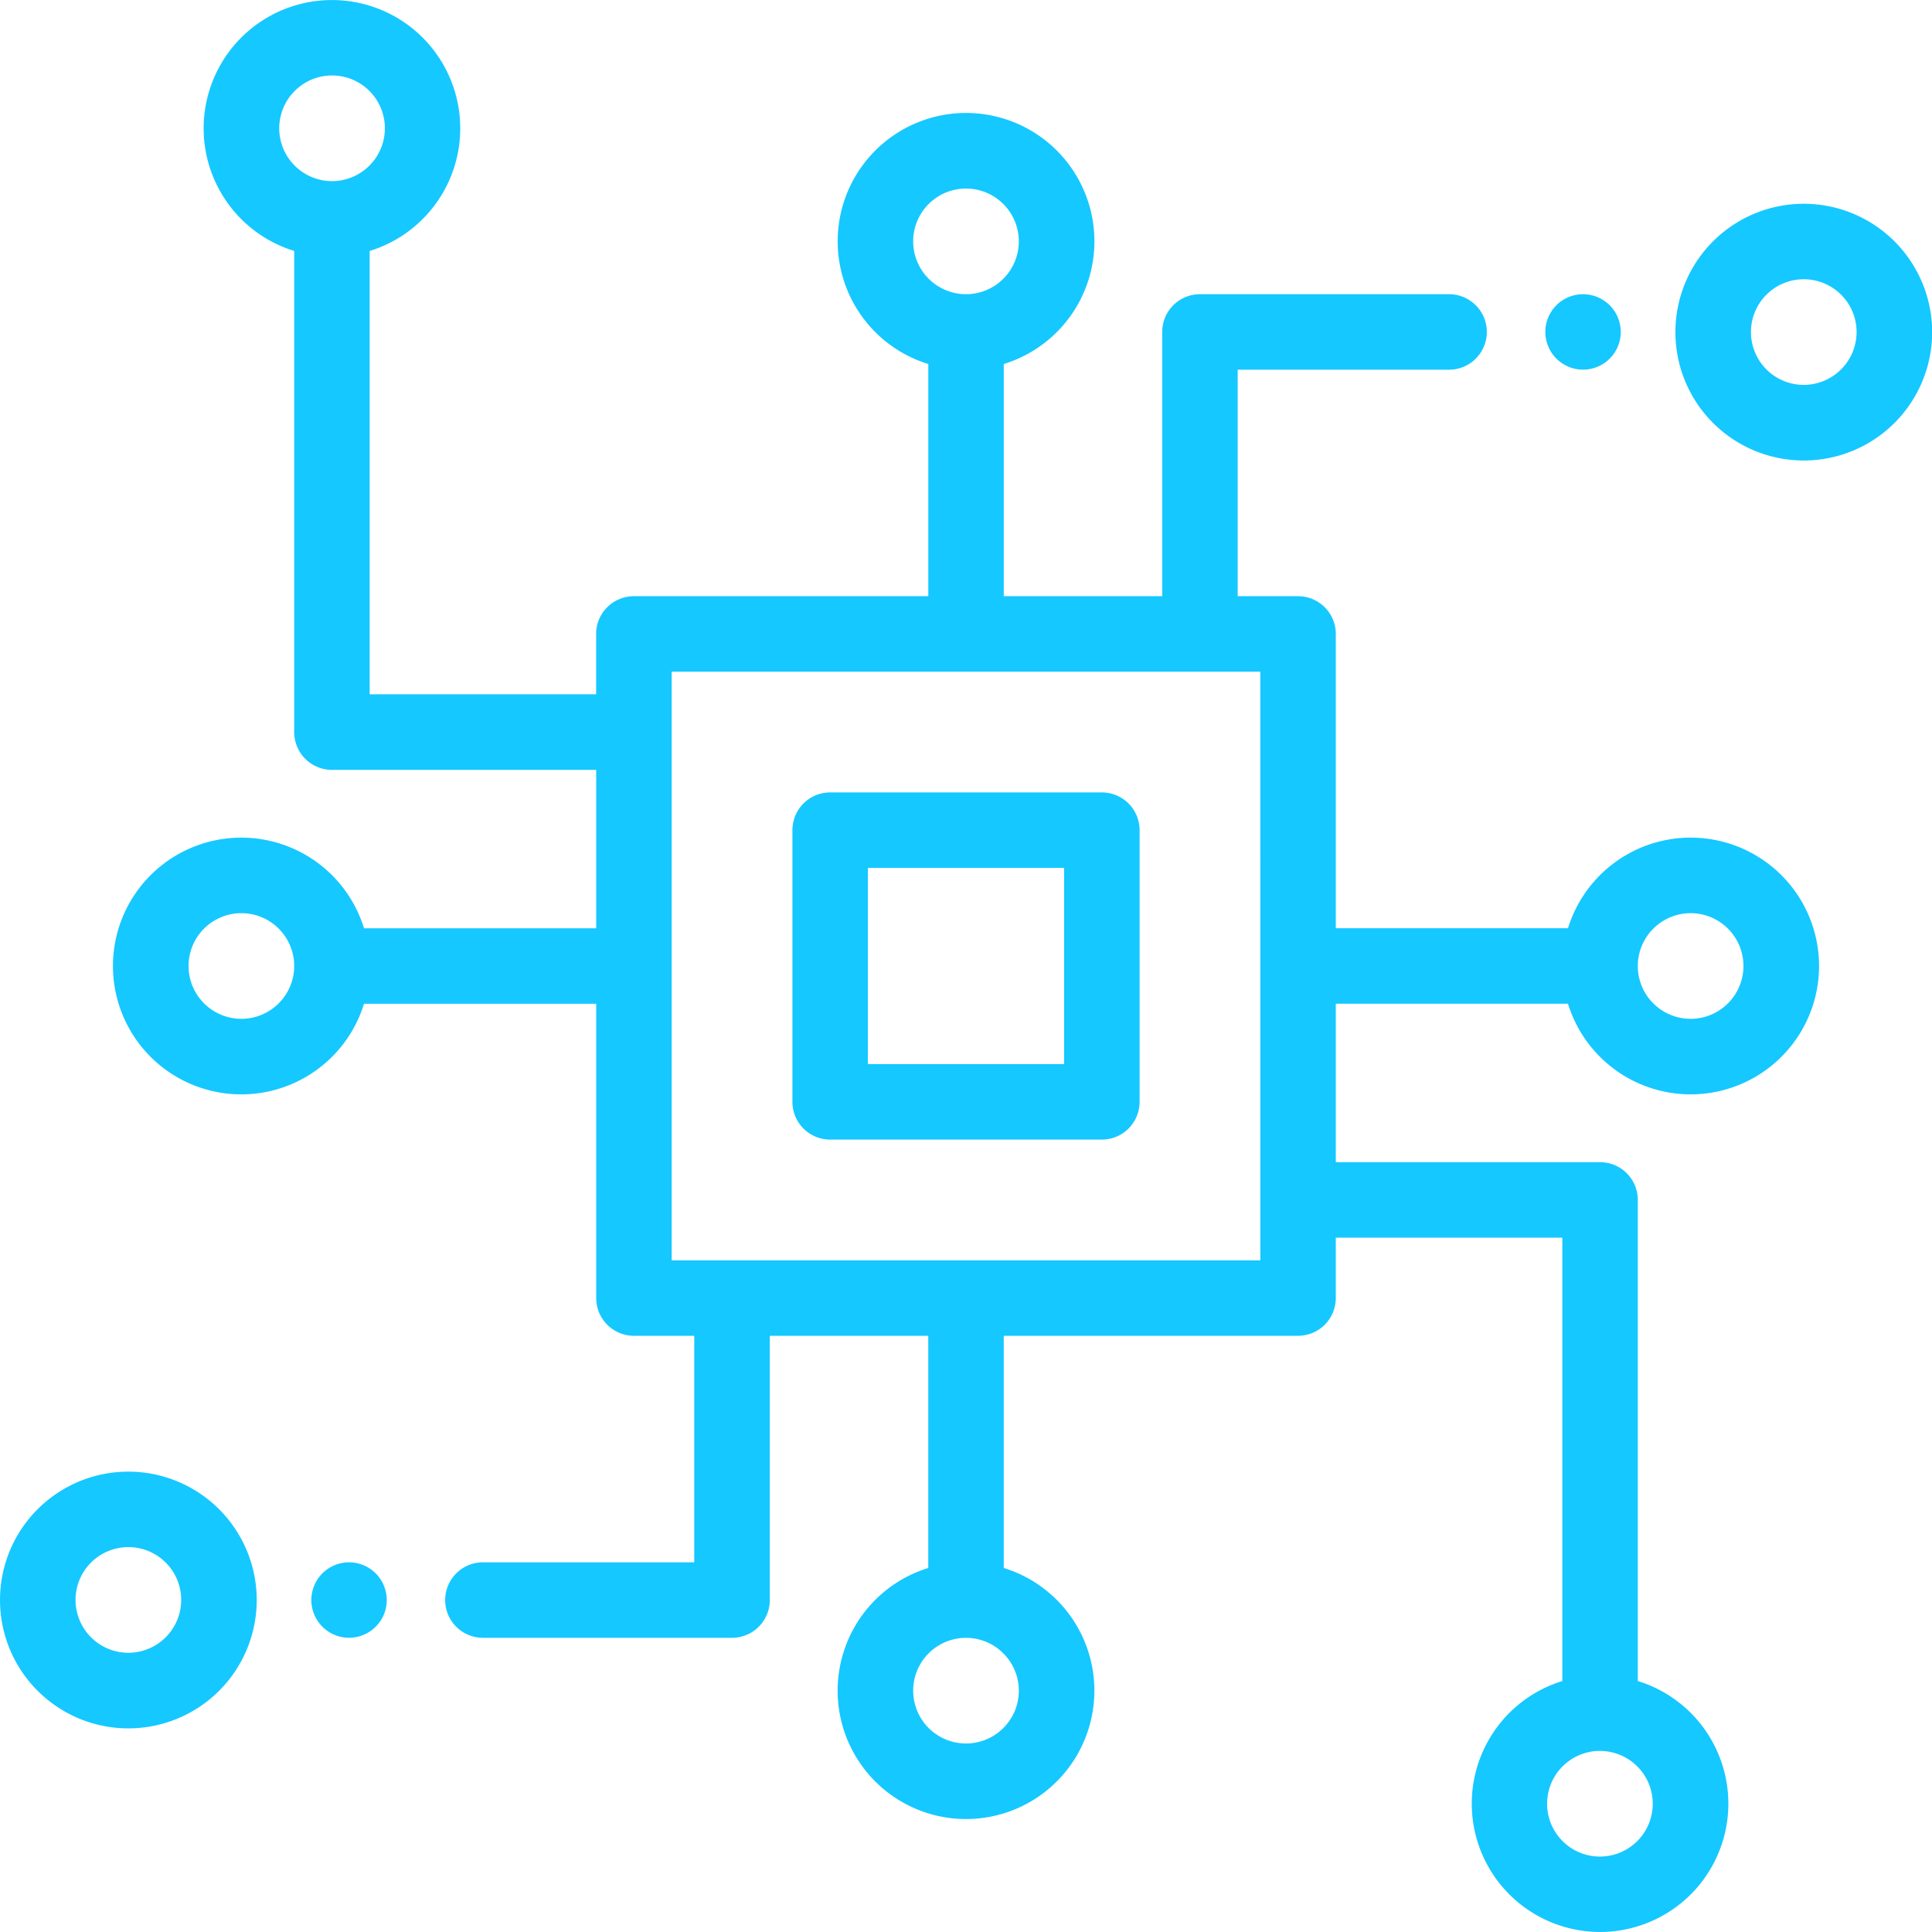 <svg id="cpu" xmlns="http://www.w3.org/2000/svg" width="139.973" height="139.973" viewBox="0 0 139.973 139.973">
  <g id="Group_21258" data-name="Group 21258" transform="translate(57.411 57.411)">
    <g id="Group_21257" data-name="Group 21257">
      <path id="Path_16684" data-name="Path 16684" d="M232.418,210H212.734A2.734,2.734,0,0,0,210,212.734v19.684a2.734,2.734,0,0,0,2.734,2.734h19.684a2.734,2.734,0,0,0,2.734-2.734V212.734A2.734,2.734,0,0,0,232.418,210Zm-2.734,19.684H215.468V215.468h14.216Z" transform="translate(-210 -210)" fill="#15c8ff"/>
    </g>
  </g>
  <g id="Group_21260" data-name="Group 21260" transform="translate(121.383 14.763)">
    <g id="Group_21259" data-name="Group 21259">
      <path id="Path_16685" data-name="Path 16685" d="M453.3,54a9.3,9.3,0,1,0,9.3,9.3A9.305,9.305,0,0,0,453.3,54Zm0,13.122a3.827,3.827,0,1,1,3.827-3.827A3.832,3.832,0,0,1,453.3,67.122Z" transform="translate(-444 -54)" fill="#15c8ff"/>
    </g>
  </g>
  <g id="Group_21262" data-name="Group 21262" transform="translate(111.957 21.316)">
    <g id="Group_21261" data-name="Group 21261">
      <path id="Path_16686" data-name="Path 16686" d="M414.187,78.771a2.732,2.732,0,1,0,.8,1.933A2.756,2.756,0,0,0,414.187,78.771Z" transform="translate(-409.52 -77.97)" fill="#15c8ff"/>
    </g>
  </g>
  <g id="Group_21264" data-name="Group 21264" transform="translate(8.193)">
    <g id="Group_21263" data-name="Group 21263">
      <path id="Path_16687" data-name="Path 16687" d="M135.377,72.72a9.3,9.3,0,1,0,0-5.468H118.554V45.929a2.734,2.734,0,0,0-2.734-2.734h-4.374V26.784h15.316a2.734,2.734,0,1,0,0-5.468H108.712a2.734,2.734,0,0,0-2.734,2.734V43.195H94.5V26.373a9.3,9.3,0,1,0-5.468,0V43.195H67.7a2.734,2.734,0,0,0-2.734,2.734V50.3H48.559V18.182a9.295,9.295,0,1,0-5.468,0v34.86a2.734,2.734,0,0,0,2.734,2.734H64.971V67.253H48.148a9.3,9.3,0,1,0,0,5.468H64.971V94.044A2.734,2.734,0,0,0,67.7,96.778h4.374V113.19H56.763a2.734,2.734,0,1,0,0,5.468H74.813a2.734,2.734,0,0,0,2.734-2.734V96.778H89.029V113.6a9.3,9.3,0,1,0,5.468,0V96.778H115.82a2.734,2.734,0,0,0,2.734-2.734V89.67h16.412v32.121a9.295,9.295,0,1,0,5.468,0V86.936A2.734,2.734,0,0,0,137.7,84.2H118.554V72.72Zm8.884-6.561a3.827,3.827,0,1,1-3.827,3.827A3.832,3.832,0,0,1,144.261,66.159ZM45.834,13.122A3.827,3.827,0,1,1,49.661,9.3,3.832,3.832,0,0,1,45.834,13.122Zm-6.57,60.691a3.827,3.827,0,1,1,3.827-3.827A3.832,3.832,0,0,1,39.264,73.814ZM87.935,17.488a3.827,3.827,0,1,1,3.827,3.827A3.832,3.832,0,0,1,87.935,17.488Zm7.655,105a3.827,3.827,0,1,1-3.827-3.827A3.832,3.832,0,0,1,95.59,122.485Zm17.5-31.174H70.438V48.662h42.648Zm24.6,35.54a3.827,3.827,0,1,1-3.827,3.827A3.832,3.832,0,0,1,137.691,126.851Z" transform="translate(-29.969)" fill="#15c8ff"/>
    </g>
  </g>
  <g id="Group_21266" data-name="Group 21266" transform="translate(0 106.62)">
    <g id="Group_21265" data-name="Group 21265">
      <path id="Path_16688" data-name="Path 16688" d="M9.3,390a9.3,9.3,0,1,0,9.3,9.3A9.305,9.305,0,0,0,9.3,390Zm0,13.122a3.827,3.827,0,1,1,3.827-3.827A3.832,3.832,0,0,1,9.3,403.122Z" transform="translate(0 -390)" fill="#15c8ff"/>
    </g>
  </g>
  <g id="Group_21268" data-name="Group 21268" transform="translate(22.554 113.19)">
    <g id="Group_21267" data-name="Group 21267">
      <path id="Path_16689" data-name="Path 16689" d="M87.167,414.831a2.732,2.732,0,1,0,.8,1.933A2.755,2.755,0,0,0,87.167,414.831Z" transform="translate(-82.5 -414.03)" fill="#15c8ff"/>
    </g>
  </g>
</svg>

